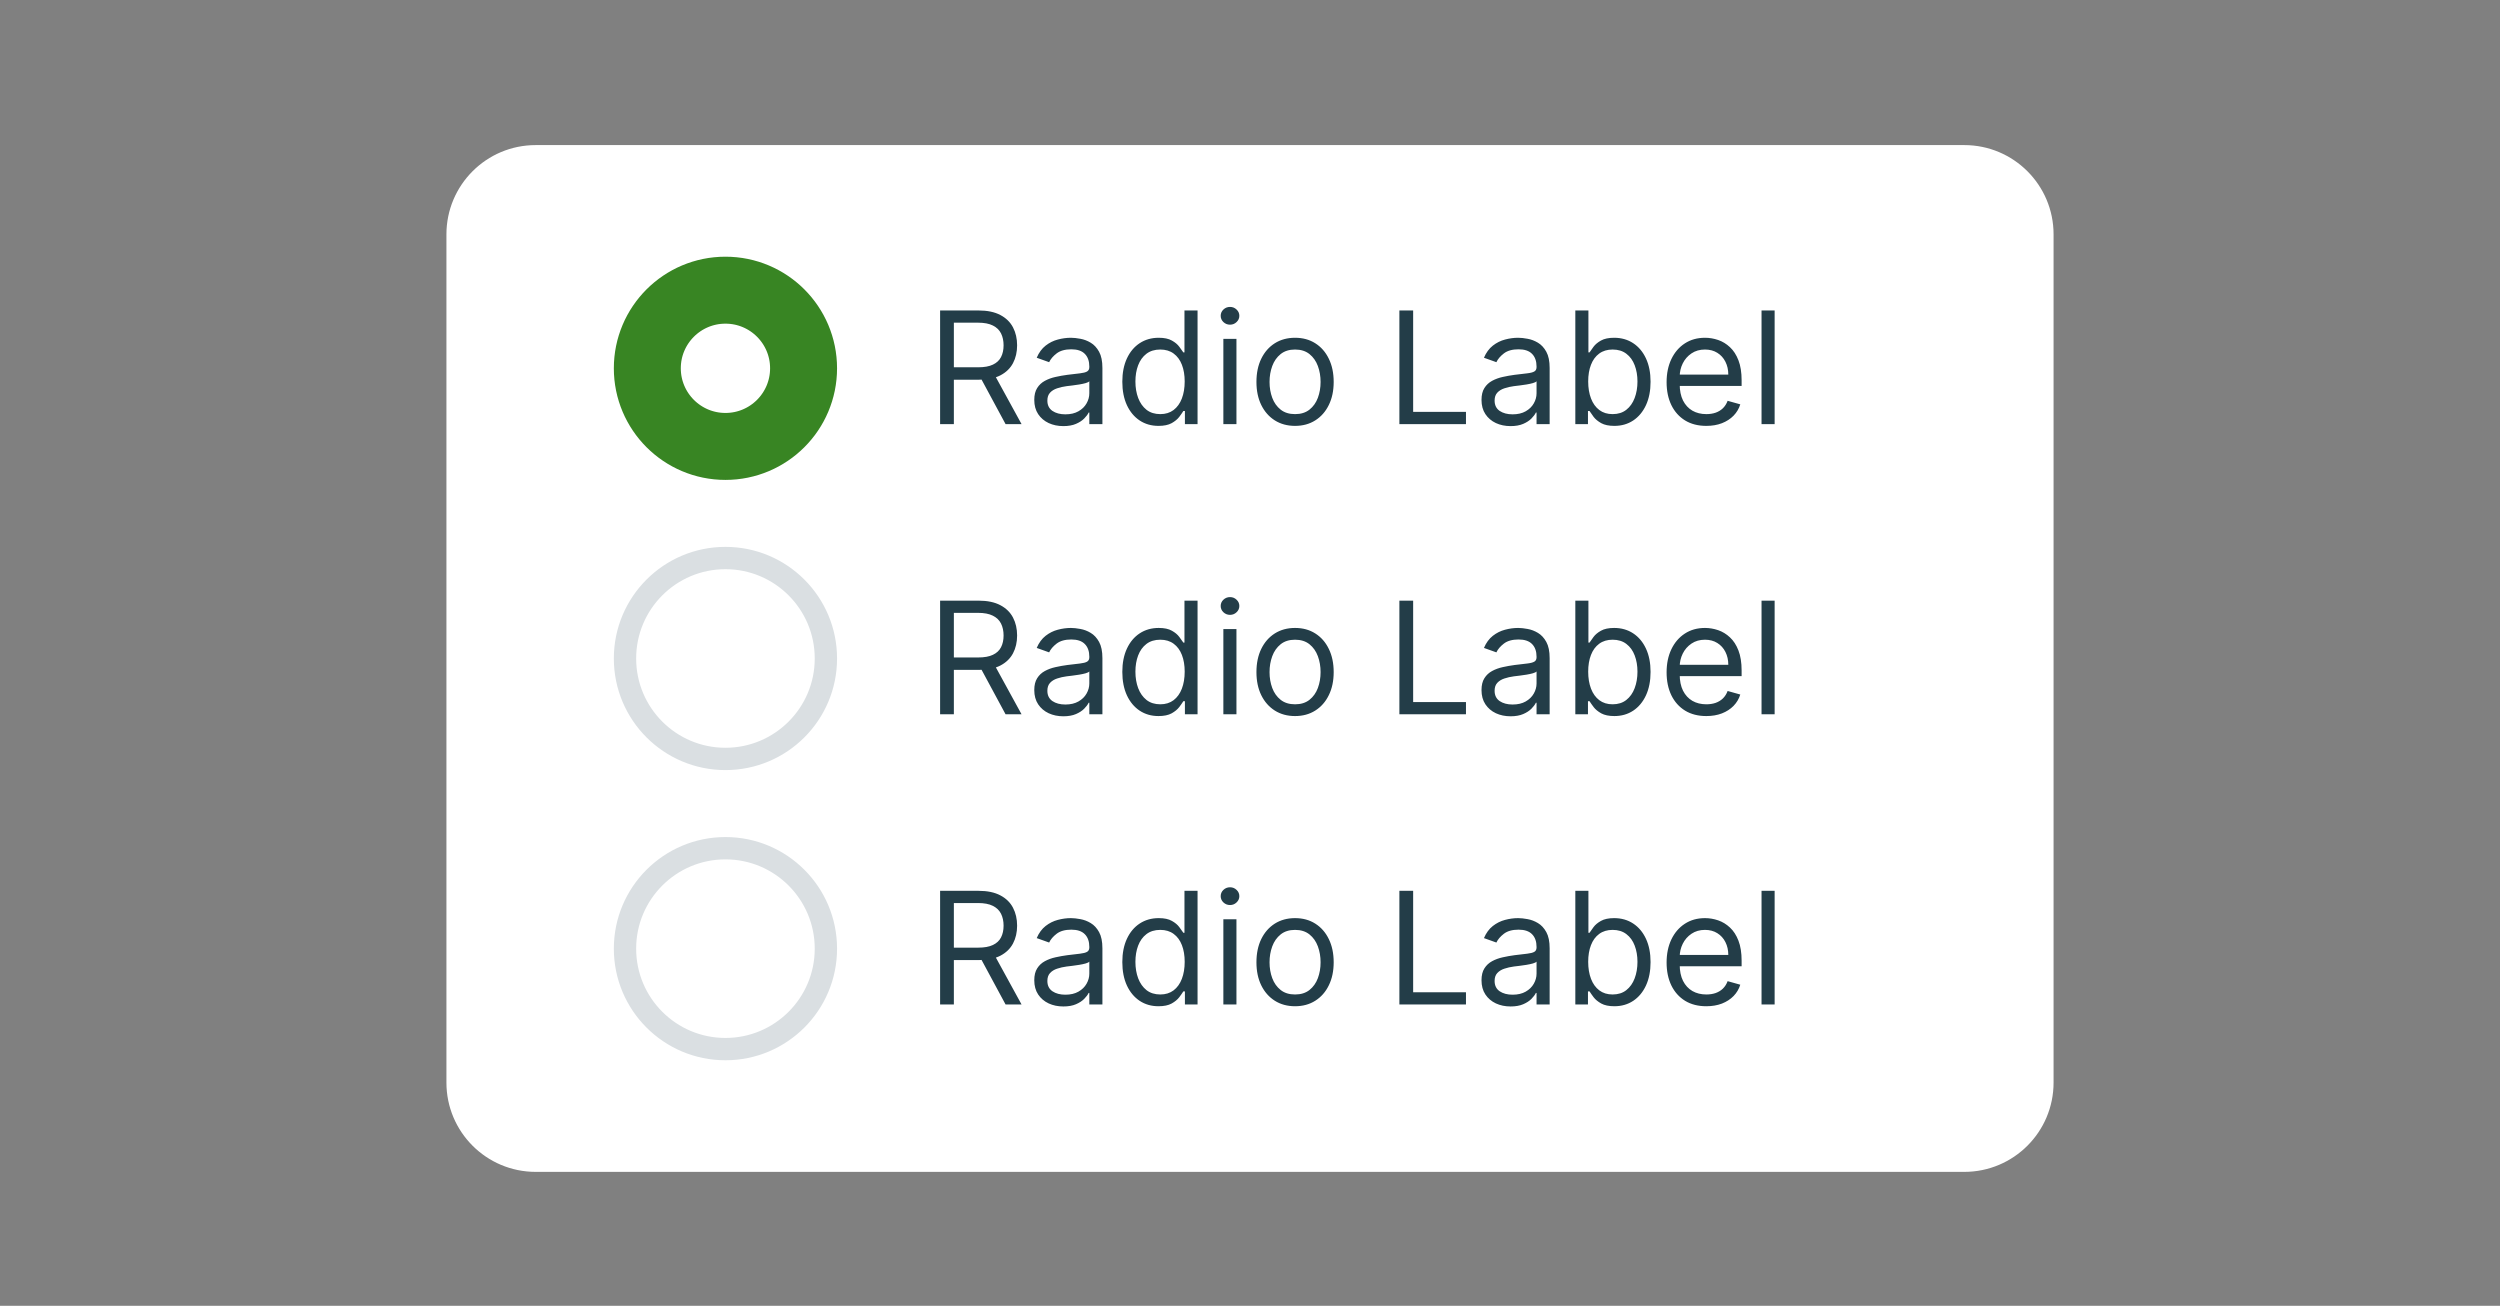 <svg width="224" height="117" viewBox="0 0 224 117" fill="none" xmlns="http://www.w3.org/2000/svg">
<rect x="0" y="0" width="224" height="117" fill="#808080" stroke="none"/>
<path d="M40 21C40 16.582 43.582 13 48 13H176C180.418 13 184 16.582 184 21V97C184 101.418 180.418 105 176 105H48C43.582 105 40 101.418 40 97V21Z" fill="white"/>
<circle cx="65" cy="33" r="7" fill="white" stroke="#388523" stroke-width="6"/>
<path d="M84.233 38V27.818H87.673C88.469 27.818 89.122 27.954 89.632 28.226C90.142 28.494 90.52 28.864 90.766 29.334C91.011 29.805 91.133 30.34 91.133 30.94C91.133 31.54 91.011 32.072 90.766 32.536C90.52 33 90.144 33.365 89.637 33.63C89.13 33.892 88.482 34.023 87.693 34.023H84.909V32.909H87.653C88.197 32.909 88.635 32.83 88.966 32.67C89.301 32.511 89.543 32.286 89.692 31.994C89.844 31.699 89.921 31.348 89.921 30.94C89.921 30.533 89.844 30.176 89.692 29.871C89.539 29.567 89.296 29.331 88.961 29.166C88.626 28.996 88.184 28.912 87.633 28.912H85.466V38H84.233ZM89.026 33.426L91.531 38H90.099L87.633 33.426H89.026ZM95.276 38.179C94.792 38.179 94.353 38.088 93.959 37.906C93.564 37.72 93.251 37.453 93.019 37.105C92.787 36.754 92.671 36.33 92.671 35.832C92.671 35.395 92.757 35.04 92.93 34.769C93.102 34.493 93.332 34.278 93.621 34.122C93.909 33.966 94.227 33.85 94.575 33.774C94.926 33.695 95.279 33.632 95.634 33.585C96.098 33.526 96.474 33.481 96.763 33.451C97.054 33.418 97.266 33.363 97.399 33.287C97.535 33.211 97.603 33.078 97.603 32.889V32.849C97.603 32.359 97.469 31.978 97.2 31.706C96.935 31.434 96.532 31.298 95.992 31.298C95.432 31.298 94.993 31.421 94.674 31.666C94.356 31.912 94.133 32.173 94.003 32.452L92.89 32.054C93.089 31.59 93.354 31.229 93.685 30.97C94.02 30.708 94.385 30.526 94.779 30.423C95.177 30.317 95.568 30.264 95.952 30.264C96.198 30.264 96.479 30.294 96.797 30.354C97.119 30.41 97.429 30.528 97.727 30.707C98.029 30.886 98.279 31.156 98.478 31.517C98.677 31.878 98.776 32.362 98.776 32.969V38H97.603V36.966H97.543C97.464 37.132 97.331 37.309 97.145 37.498C96.96 37.687 96.713 37.847 96.405 37.98C96.096 38.113 95.72 38.179 95.276 38.179ZM95.455 37.125C95.919 37.125 96.31 37.034 96.628 36.852C96.95 36.669 97.192 36.434 97.354 36.146C97.52 35.857 97.603 35.554 97.603 35.236V34.162C97.553 34.222 97.444 34.276 97.275 34.326C97.109 34.372 96.917 34.414 96.698 34.45C96.483 34.483 96.272 34.513 96.067 34.54C95.864 34.563 95.7 34.583 95.574 34.599C95.269 34.639 94.984 34.704 94.719 34.793C94.457 34.88 94.245 35.01 94.083 35.186C93.924 35.358 93.844 35.594 93.844 35.892C93.844 36.3 93.995 36.608 94.297 36.817C94.602 37.022 94.988 37.125 95.455 37.125ZM103.801 38.159C103.165 38.159 102.603 37.998 102.116 37.677C101.629 37.352 101.247 36.895 100.972 36.305C100.697 35.711 100.56 35.01 100.56 34.202C100.56 33.4 100.697 32.704 100.972 32.114C101.247 31.524 101.63 31.068 102.121 30.746C102.611 30.425 103.178 30.264 103.821 30.264C104.318 30.264 104.711 30.347 104.999 30.513C105.291 30.675 105.513 30.861 105.665 31.07C105.821 31.275 105.942 31.444 106.028 31.577H106.128V27.818H107.301V38H106.168V36.827H106.028C105.942 36.966 105.82 37.142 105.661 37.354C105.501 37.562 105.274 37.75 104.979 37.916C104.684 38.078 104.292 38.159 103.801 38.159ZM103.96 37.105C104.431 37.105 104.829 36.983 105.153 36.737C105.478 36.489 105.725 36.146 105.894 35.708C106.063 35.267 106.148 34.758 106.148 34.182C106.148 33.612 106.065 33.113 105.899 32.685C105.733 32.255 105.488 31.92 105.163 31.681C104.839 31.439 104.438 31.318 103.96 31.318C103.463 31.318 103.049 31.446 102.717 31.701C102.389 31.953 102.142 32.296 101.977 32.73C101.814 33.161 101.733 33.645 101.733 34.182C101.733 34.725 101.816 35.219 101.982 35.663C102.151 36.104 102.399 36.456 102.727 36.717C103.059 36.976 103.47 37.105 103.96 37.105ZM109.613 38V30.364H110.786V38H109.613ZM110.21 29.091C109.981 29.091 109.784 29.013 109.618 28.857C109.455 28.701 109.374 28.514 109.374 28.296C109.374 28.077 109.455 27.889 109.618 27.734C109.784 27.578 109.981 27.5 110.21 27.5C110.438 27.5 110.634 27.578 110.796 27.734C110.962 27.889 111.045 28.077 111.045 28.296C111.045 28.514 110.962 28.701 110.796 28.857C110.634 29.013 110.438 29.091 110.21 29.091ZM116.037 38.159C115.348 38.159 114.743 37.995 114.223 37.667C113.706 37.339 113.301 36.88 113.01 36.29C112.721 35.7 112.577 35.01 112.577 34.222C112.577 33.426 112.721 32.732 113.01 32.139C113.301 31.545 113.706 31.084 114.223 30.756C114.743 30.428 115.348 30.264 116.037 30.264C116.727 30.264 117.33 30.428 117.847 30.756C118.367 31.084 118.772 31.545 119.06 32.139C119.352 32.732 119.498 33.426 119.498 34.222C119.498 35.01 119.352 35.7 119.06 36.29C118.772 36.88 118.367 37.339 117.847 37.667C117.33 37.995 116.727 38.159 116.037 38.159ZM116.037 37.105C116.561 37.105 116.992 36.971 117.33 36.702C117.668 36.434 117.918 36.081 118.081 35.644C118.243 35.206 118.324 34.732 118.324 34.222C118.324 33.711 118.243 33.236 118.081 32.795C117.918 32.354 117.668 31.998 117.33 31.726C116.992 31.454 116.561 31.318 116.037 31.318C115.514 31.318 115.083 31.454 114.745 31.726C114.407 31.998 114.157 32.354 113.994 32.795C113.832 33.236 113.751 33.711 113.751 34.222C113.751 34.732 113.832 35.206 113.994 35.644C114.157 36.081 114.407 36.434 114.745 36.702C115.083 36.971 115.514 37.105 116.037 37.105ZM125.385 38V27.818H126.618V36.906H131.351V38H125.385ZM135.348 38.179C134.864 38.179 134.425 38.088 134.031 37.906C133.636 37.72 133.323 37.453 133.091 37.105C132.859 36.754 132.743 36.33 132.743 35.832C132.743 35.395 132.829 35.04 133.002 34.769C133.174 34.493 133.404 34.278 133.693 34.122C133.981 33.966 134.299 33.85 134.647 33.774C134.999 33.695 135.352 33.632 135.706 33.585C136.17 33.526 136.547 33.481 136.835 33.451C137.127 33.418 137.339 33.363 137.471 33.287C137.607 33.211 137.675 33.078 137.675 32.889V32.849C137.675 32.359 137.541 31.978 137.272 31.706C137.007 31.434 136.605 31.298 136.064 31.298C135.504 31.298 135.065 31.421 134.747 31.666C134.429 31.912 134.205 32.173 134.076 32.452L132.962 32.054C133.161 31.59 133.426 31.229 133.757 30.97C134.092 30.708 134.457 30.526 134.851 30.423C135.249 30.317 135.64 30.264 136.025 30.264C136.27 30.264 136.551 30.294 136.87 30.354C137.191 30.41 137.501 30.528 137.799 30.707C138.101 30.886 138.351 31.156 138.55 31.517C138.749 31.878 138.848 32.362 138.848 32.969V38H137.675V36.966H137.615C137.536 37.132 137.403 37.309 137.218 37.498C137.032 37.687 136.785 37.847 136.477 37.98C136.169 38.113 135.792 38.179 135.348 38.179ZM135.527 37.125C135.991 37.125 136.382 37.034 136.701 36.852C137.022 36.669 137.264 36.434 137.426 36.146C137.592 35.857 137.675 35.554 137.675 35.236V34.162C137.625 34.222 137.516 34.276 137.347 34.326C137.181 34.372 136.989 34.414 136.77 34.45C136.555 34.483 136.344 34.513 136.139 34.54C135.937 34.563 135.773 34.583 135.647 34.599C135.342 34.639 135.057 34.704 134.792 34.793C134.53 34.88 134.318 35.01 134.155 35.186C133.996 35.358 133.917 35.594 133.917 35.892C133.917 36.3 134.067 36.608 134.369 36.817C134.674 37.022 135.06 37.125 135.527 37.125ZM141.149 38V27.818H142.322V31.577H142.422C142.508 31.444 142.627 31.275 142.78 31.07C142.935 30.861 143.157 30.675 143.446 30.513C143.738 30.347 144.132 30.264 144.629 30.264C145.272 30.264 145.839 30.425 146.329 30.746C146.82 31.068 147.203 31.524 147.478 32.114C147.753 32.704 147.89 33.4 147.89 34.202C147.89 35.01 147.753 35.711 147.478 36.305C147.203 36.895 146.822 37.352 146.334 37.677C145.847 37.998 145.285 38.159 144.649 38.159C144.158 38.159 143.766 38.078 143.471 37.916C143.176 37.75 142.949 37.562 142.79 37.354C142.631 37.142 142.508 36.966 142.422 36.827H142.282V38H141.149ZM142.302 34.182C142.302 34.758 142.387 35.267 142.556 35.708C142.725 36.146 142.972 36.489 143.297 36.737C143.622 36.983 144.019 37.105 144.49 37.105C144.98 37.105 145.39 36.976 145.718 36.717C146.049 36.456 146.298 36.104 146.464 35.663C146.633 35.219 146.717 34.725 146.717 34.182C146.717 33.645 146.634 33.161 146.469 32.73C146.306 32.296 146.059 31.953 145.728 31.701C145.4 31.446 144.987 31.318 144.49 31.318C144.013 31.318 143.612 31.439 143.287 31.681C142.962 31.92 142.717 32.255 142.551 32.685C142.385 33.113 142.302 33.612 142.302 34.182ZM152.887 38.159C152.151 38.159 151.516 37.997 150.983 37.672C150.452 37.344 150.043 36.886 149.755 36.3C149.47 35.71 149.327 35.024 149.327 34.242C149.327 33.459 149.47 32.77 149.755 32.173C150.043 31.573 150.444 31.106 150.958 30.771C151.475 30.433 152.078 30.264 152.768 30.264C153.165 30.264 153.558 30.331 153.946 30.463C154.334 30.596 154.687 30.811 155.005 31.109C155.323 31.404 155.577 31.796 155.765 32.283C155.954 32.77 156.049 33.37 156.049 34.082V34.58H150.162V33.565H154.856C154.856 33.135 154.769 32.75 154.597 32.412C154.428 32.074 154.186 31.807 153.871 31.611C153.56 31.416 153.192 31.318 152.768 31.318C152.3 31.318 151.896 31.434 151.555 31.666C151.216 31.895 150.956 32.193 150.774 32.561C150.592 32.929 150.501 33.323 150.501 33.744V34.42C150.501 34.997 150.6 35.486 150.799 35.887C151.001 36.285 151.281 36.588 151.639 36.797C151.997 37.002 152.413 37.105 152.887 37.105C153.195 37.105 153.474 37.062 153.722 36.976C153.974 36.886 154.191 36.754 154.373 36.578C154.556 36.399 154.697 36.177 154.796 35.912L155.93 36.23C155.81 36.615 155.61 36.953 155.328 37.244C155.046 37.533 154.698 37.758 154.284 37.92C153.87 38.08 153.404 38.159 152.887 38.159ZM159.007 27.818V38H157.834V27.818H159.007Z" fill="#233D48"/>
<circle cx="65" cy="59" r="9" fill="white" stroke="#DADFE2" stroke-width="2"/>
<path d="M84.233 64V53.818H87.673C88.469 53.818 89.122 53.954 89.632 54.226C90.142 54.494 90.52 54.864 90.766 55.334C91.011 55.805 91.133 56.34 91.133 56.94C91.133 57.54 91.011 58.072 90.766 58.536C90.52 59 90.144 59.365 89.637 59.63C89.13 59.892 88.482 60.023 87.693 60.023H84.909V58.909H87.653C88.197 58.909 88.635 58.83 88.966 58.67C89.301 58.511 89.543 58.286 89.692 57.994C89.844 57.699 89.921 57.348 89.921 56.94C89.921 56.533 89.844 56.176 89.692 55.871C89.539 55.566 89.296 55.331 88.961 55.166C88.626 54.996 88.184 54.912 87.633 54.912H85.466V64H84.233ZM89.026 59.426L91.531 64H90.099L87.633 59.426H89.026ZM95.276 64.179C94.792 64.179 94.353 64.088 93.959 63.906C93.564 63.72 93.251 63.453 93.019 63.105C92.787 62.754 92.671 62.33 92.671 61.832C92.671 61.395 92.757 61.04 92.93 60.769C93.102 60.493 93.332 60.278 93.621 60.122C93.909 59.966 94.227 59.85 94.575 59.774C94.926 59.695 95.279 59.632 95.634 59.585C96.098 59.526 96.474 59.481 96.763 59.451C97.054 59.418 97.266 59.363 97.399 59.287C97.535 59.211 97.603 59.078 97.603 58.889V58.849C97.603 58.359 97.469 57.978 97.2 57.706C96.935 57.434 96.532 57.298 95.992 57.298C95.432 57.298 94.993 57.421 94.674 57.666C94.356 57.911 94.133 58.173 94.003 58.452L92.89 58.054C93.089 57.59 93.354 57.229 93.685 56.97C94.02 56.708 94.385 56.526 94.779 56.423C95.177 56.317 95.568 56.264 95.952 56.264C96.198 56.264 96.479 56.294 96.797 56.354C97.119 56.41 97.429 56.528 97.727 56.707C98.029 56.886 98.279 57.156 98.478 57.517C98.677 57.878 98.776 58.362 98.776 58.969V64H97.603V62.966H97.543C97.464 63.132 97.331 63.309 97.145 63.498C96.96 63.687 96.713 63.847 96.405 63.98C96.096 64.113 95.72 64.179 95.276 64.179ZM95.455 63.125C95.919 63.125 96.31 63.034 96.628 62.852C96.95 62.669 97.192 62.434 97.354 62.146C97.52 61.857 97.603 61.554 97.603 61.236V60.162C97.553 60.222 97.444 60.276 97.275 60.326C97.109 60.372 96.917 60.414 96.698 60.45C96.483 60.483 96.272 60.513 96.067 60.54C95.864 60.563 95.7 60.583 95.574 60.599C95.269 60.639 94.984 60.704 94.719 60.793C94.457 60.88 94.245 61.01 94.083 61.186C93.924 61.358 93.844 61.594 93.844 61.892C93.844 62.3 93.995 62.608 94.297 62.817C94.602 63.022 94.988 63.125 95.455 63.125ZM103.801 64.159C103.165 64.159 102.603 63.998 102.116 63.677C101.629 63.352 101.247 62.895 100.972 62.305C100.697 61.711 100.56 61.01 100.56 60.202C100.56 59.4 100.697 58.704 100.972 58.114C101.247 57.524 101.63 57.068 102.121 56.746C102.611 56.425 103.178 56.264 103.821 56.264C104.318 56.264 104.711 56.347 104.999 56.513C105.291 56.675 105.513 56.861 105.665 57.07C105.821 57.275 105.942 57.444 106.028 57.577H106.128V53.818H107.301V64H106.168V62.827H106.028C105.942 62.966 105.82 63.142 105.661 63.354C105.501 63.562 105.274 63.75 104.979 63.916C104.684 64.078 104.292 64.159 103.801 64.159ZM103.96 63.105C104.431 63.105 104.829 62.983 105.153 62.737C105.478 62.489 105.725 62.146 105.894 61.708C106.063 61.267 106.148 60.758 106.148 60.182C106.148 59.612 106.065 59.113 105.899 58.685C105.733 58.255 105.488 57.92 105.163 57.681C104.839 57.439 104.438 57.318 103.96 57.318C103.463 57.318 103.049 57.446 102.717 57.701C102.389 57.953 102.142 58.296 101.977 58.73C101.814 59.161 101.733 59.645 101.733 60.182C101.733 60.725 101.816 61.219 101.982 61.663C102.151 62.104 102.399 62.456 102.727 62.717C103.059 62.976 103.47 63.105 103.96 63.105ZM109.613 64V56.364H110.786V64H109.613ZM110.21 55.091C109.981 55.091 109.784 55.013 109.618 54.857C109.455 54.702 109.374 54.514 109.374 54.295C109.374 54.077 109.455 53.889 109.618 53.734C109.784 53.578 109.981 53.5 110.21 53.5C110.438 53.5 110.634 53.578 110.796 53.734C110.962 53.889 111.045 54.077 111.045 54.295C111.045 54.514 110.962 54.702 110.796 54.857C110.634 55.013 110.438 55.091 110.21 55.091ZM116.037 64.159C115.348 64.159 114.743 63.995 114.223 63.667C113.706 63.339 113.301 62.88 113.01 62.29C112.721 61.7 112.577 61.01 112.577 60.222C112.577 59.426 112.721 58.732 113.01 58.139C113.301 57.545 113.706 57.084 114.223 56.756C114.743 56.428 115.348 56.264 116.037 56.264C116.727 56.264 117.33 56.428 117.847 56.756C118.367 57.084 118.772 57.545 119.06 58.139C119.352 58.732 119.498 59.426 119.498 60.222C119.498 61.01 119.352 61.7 119.06 62.29C118.772 62.88 118.367 63.339 117.847 63.667C117.33 63.995 116.727 64.159 116.037 64.159ZM116.037 63.105C116.561 63.105 116.992 62.971 117.33 62.702C117.668 62.434 117.918 62.081 118.081 61.644C118.243 61.206 118.324 60.732 118.324 60.222C118.324 59.711 118.243 59.236 118.081 58.795C117.918 58.354 117.668 57.998 117.33 57.726C116.992 57.454 116.561 57.318 116.037 57.318C115.514 57.318 115.083 57.454 114.745 57.726C114.407 57.998 114.157 58.354 113.994 58.795C113.832 59.236 113.751 59.711 113.751 60.222C113.751 60.732 113.832 61.206 113.994 61.644C114.157 62.081 114.407 62.434 114.745 62.702C115.083 62.971 115.514 63.105 116.037 63.105ZM125.385 64V53.818H126.618V62.906H131.351V64H125.385ZM135.348 64.179C134.864 64.179 134.425 64.088 134.031 63.906C133.636 63.72 133.323 63.453 133.091 63.105C132.859 62.754 132.743 62.33 132.743 61.832C132.743 61.395 132.829 61.04 133.002 60.769C133.174 60.493 133.404 60.278 133.693 60.122C133.981 59.966 134.299 59.85 134.647 59.774C134.999 59.695 135.352 59.632 135.706 59.585C136.17 59.526 136.547 59.481 136.835 59.451C137.127 59.418 137.339 59.363 137.471 59.287C137.607 59.211 137.675 59.078 137.675 58.889V58.849C137.675 58.359 137.541 57.978 137.272 57.706C137.007 57.434 136.605 57.298 136.064 57.298C135.504 57.298 135.065 57.421 134.747 57.666C134.429 57.911 134.205 58.173 134.076 58.452L132.962 58.054C133.161 57.59 133.426 57.229 133.757 56.97C134.092 56.708 134.457 56.526 134.851 56.423C135.249 56.317 135.64 56.264 136.025 56.264C136.27 56.264 136.551 56.294 136.87 56.354C137.191 56.41 137.501 56.528 137.799 56.707C138.101 56.886 138.351 57.156 138.55 57.517C138.749 57.878 138.848 58.362 138.848 58.969V64H137.675V62.966H137.615C137.536 63.132 137.403 63.309 137.218 63.498C137.032 63.687 136.785 63.847 136.477 63.98C136.169 64.113 135.792 64.179 135.348 64.179ZM135.527 63.125C135.991 63.125 136.382 63.034 136.701 62.852C137.022 62.669 137.264 62.434 137.426 62.146C137.592 61.857 137.675 61.554 137.675 61.236V60.162C137.625 60.222 137.516 60.276 137.347 60.326C137.181 60.372 136.989 60.414 136.77 60.45C136.555 60.483 136.344 60.513 136.139 60.54C135.937 60.563 135.773 60.583 135.647 60.599C135.342 60.639 135.057 60.704 134.792 60.793C134.53 60.88 134.318 61.01 134.155 61.186C133.996 61.358 133.917 61.594 133.917 61.892C133.917 62.3 134.067 62.608 134.369 62.817C134.674 63.022 135.06 63.125 135.527 63.125ZM141.149 64V53.818H142.322V57.577H142.422C142.508 57.444 142.627 57.275 142.78 57.07C142.935 56.861 143.157 56.675 143.446 56.513C143.738 56.347 144.132 56.264 144.629 56.264C145.272 56.264 145.839 56.425 146.329 56.746C146.82 57.068 147.203 57.524 147.478 58.114C147.753 58.704 147.89 59.4 147.89 60.202C147.89 61.01 147.753 61.711 147.478 62.305C147.203 62.895 146.822 63.352 146.334 63.677C145.847 63.998 145.285 64.159 144.649 64.159C144.158 64.159 143.766 64.078 143.471 63.916C143.176 63.75 142.949 63.562 142.79 63.354C142.631 63.142 142.508 62.966 142.422 62.827H142.282V64H141.149ZM142.302 60.182C142.302 60.758 142.387 61.267 142.556 61.708C142.725 62.146 142.972 62.489 143.297 62.737C143.622 62.983 144.019 63.105 144.49 63.105C144.98 63.105 145.39 62.976 145.718 62.717C146.049 62.456 146.298 62.104 146.464 61.663C146.633 61.219 146.717 60.725 146.717 60.182C146.717 59.645 146.634 59.161 146.469 58.73C146.306 58.296 146.059 57.953 145.728 57.701C145.4 57.446 144.987 57.318 144.49 57.318C144.013 57.318 143.612 57.439 143.287 57.681C142.962 57.92 142.717 58.255 142.551 58.685C142.385 59.113 142.302 59.612 142.302 60.182ZM152.887 64.159C152.151 64.159 151.516 63.997 150.983 63.672C150.452 63.344 150.043 62.886 149.755 62.3C149.47 61.71 149.327 61.024 149.327 60.242C149.327 59.459 149.47 58.77 149.755 58.173C150.043 57.573 150.444 57.106 150.958 56.771C151.475 56.433 152.078 56.264 152.768 56.264C153.165 56.264 153.558 56.331 153.946 56.463C154.334 56.596 154.687 56.811 155.005 57.109C155.323 57.404 155.577 57.795 155.765 58.283C155.954 58.77 156.049 59.37 156.049 60.082V60.58H150.162V59.565H154.856C154.856 59.135 154.769 58.75 154.597 58.412C154.428 58.074 154.186 57.807 153.871 57.611C153.56 57.416 153.192 57.318 152.768 57.318C152.3 57.318 151.896 57.434 151.555 57.666C151.216 57.895 150.956 58.193 150.774 58.561C150.592 58.929 150.501 59.323 150.501 59.744V60.42C150.501 60.997 150.6 61.486 150.799 61.887C151.001 62.285 151.281 62.588 151.639 62.797C151.997 63.002 152.413 63.105 152.887 63.105C153.195 63.105 153.474 63.062 153.722 62.976C153.974 62.886 154.191 62.754 154.373 62.578C154.556 62.399 154.697 62.177 154.796 61.912L155.93 62.23C155.81 62.615 155.61 62.953 155.328 63.244C155.046 63.533 154.698 63.758 154.284 63.92C153.87 64.079 153.404 64.159 152.887 64.159ZM159.007 53.818V64H157.834V53.818H159.007Z" fill="#233D48"/>
<circle cx="65" cy="85" r="9" fill="white" stroke="#DADFE2" stroke-width="2"/>
<path d="M84.233 90V79.818H87.673C88.469 79.818 89.122 79.954 89.632 80.226C90.142 80.494 90.52 80.864 90.766 81.335C91.011 81.805 91.133 82.34 91.133 82.94C91.133 83.54 91.011 84.072 90.766 84.536C90.52 85 90.144 85.365 89.637 85.63C89.13 85.892 88.482 86.023 87.693 86.023H84.909V84.909H87.653C88.197 84.909 88.635 84.829 88.966 84.671C89.301 84.511 89.543 84.286 89.692 83.994C89.844 83.699 89.921 83.348 89.921 82.94C89.921 82.533 89.844 82.176 89.692 81.871C89.539 81.567 89.296 81.331 88.961 81.165C88.626 80.996 88.184 80.912 87.633 80.912H85.466V90H84.233ZM89.026 85.426L91.531 90H90.099L87.633 85.426H89.026ZM95.276 90.179C94.792 90.179 94.353 90.088 93.959 89.906C93.564 89.72 93.251 89.453 93.019 89.105C92.787 88.754 92.671 88.329 92.671 87.832C92.671 87.395 92.757 87.04 92.93 86.769C93.102 86.493 93.332 86.278 93.621 86.122C93.909 85.966 94.227 85.85 94.575 85.774C94.926 85.695 95.279 85.632 95.634 85.585C96.098 85.526 96.474 85.481 96.763 85.451C97.054 85.418 97.266 85.363 97.399 85.287C97.535 85.211 97.603 85.078 97.603 84.889V84.849C97.603 84.359 97.469 83.978 97.2 83.706C96.935 83.434 96.532 83.298 95.992 83.298C95.432 83.298 94.993 83.421 94.674 83.666C94.356 83.912 94.133 84.173 94.003 84.452L92.89 84.054C93.089 83.59 93.354 83.229 93.685 82.97C94.02 82.708 94.385 82.526 94.779 82.423C95.177 82.317 95.568 82.264 95.952 82.264C96.198 82.264 96.479 82.294 96.797 82.354C97.119 82.41 97.429 82.528 97.727 82.707C98.029 82.886 98.279 83.156 98.478 83.517C98.677 83.878 98.776 84.362 98.776 84.969V90H97.603V88.966H97.543C97.464 89.132 97.331 89.309 97.145 89.498C96.96 89.687 96.713 89.847 96.405 89.98C96.096 90.113 95.72 90.179 95.276 90.179ZM95.455 89.125C95.919 89.125 96.31 89.034 96.628 88.852C96.95 88.669 97.192 88.434 97.354 88.146C97.52 87.857 97.603 87.554 97.603 87.236V86.162C97.553 86.222 97.444 86.276 97.275 86.326C97.109 86.372 96.917 86.414 96.698 86.45C96.483 86.483 96.272 86.513 96.067 86.54C95.864 86.563 95.7 86.583 95.574 86.599C95.269 86.639 94.984 86.704 94.719 86.793C94.457 86.879 94.245 87.01 94.083 87.186C93.924 87.358 93.844 87.594 93.844 87.892C93.844 88.3 93.995 88.608 94.297 88.817C94.602 89.022 94.988 89.125 95.455 89.125ZM103.801 90.159C103.165 90.159 102.603 89.998 102.116 89.677C101.629 89.352 101.247 88.895 100.972 88.305C100.697 87.711 100.56 87.01 100.56 86.202C100.56 85.4 100.697 84.704 100.972 84.114C101.247 83.524 101.63 83.068 102.121 82.746C102.611 82.425 103.178 82.264 103.821 82.264C104.318 82.264 104.711 82.347 104.999 82.513C105.291 82.675 105.513 82.861 105.665 83.07C105.821 83.275 105.942 83.444 106.028 83.577H106.128V79.818H107.301V90H106.168V88.827H106.028C105.942 88.966 105.82 89.142 105.661 89.354C105.501 89.562 105.274 89.75 104.979 89.915C104.684 90.078 104.292 90.159 103.801 90.159ZM103.96 89.105C104.431 89.105 104.829 88.983 105.153 88.737C105.478 88.489 105.725 88.146 105.894 87.708C106.063 87.267 106.148 86.758 106.148 86.182C106.148 85.612 106.065 85.113 105.899 84.685C105.733 84.254 105.488 83.92 105.163 83.681C104.839 83.439 104.438 83.318 103.96 83.318C103.463 83.318 103.049 83.446 102.717 83.701C102.389 83.953 102.142 84.296 101.977 84.73C101.814 85.161 101.733 85.645 101.733 86.182C101.733 86.725 101.816 87.219 101.982 87.663C102.151 88.104 102.399 88.456 102.727 88.717C103.059 88.976 103.47 89.105 103.96 89.105ZM109.613 90V82.364H110.786V90H109.613ZM110.21 81.091C109.981 81.091 109.784 81.013 109.618 80.857C109.455 80.701 109.374 80.514 109.374 80.296C109.374 80.077 109.455 79.889 109.618 79.734C109.784 79.578 109.981 79.5 110.21 79.5C110.438 79.5 110.634 79.578 110.796 79.734C110.962 79.889 111.045 80.077 111.045 80.296C111.045 80.514 110.962 80.701 110.796 80.857C110.634 81.013 110.438 81.091 110.21 81.091ZM116.037 90.159C115.348 90.159 114.743 89.995 114.223 89.667C113.706 89.339 113.301 88.88 113.01 88.29C112.721 87.7 112.577 87.01 112.577 86.222C112.577 85.426 112.721 84.732 113.01 84.138C113.301 83.545 113.706 83.085 114.223 82.756C114.743 82.428 115.348 82.264 116.037 82.264C116.727 82.264 117.33 82.428 117.847 82.756C118.367 83.085 118.772 83.545 119.06 84.138C119.352 84.732 119.498 85.426 119.498 86.222C119.498 87.01 119.352 87.7 119.06 88.29C118.772 88.88 118.367 89.339 117.847 89.667C117.33 89.995 116.727 90.159 116.037 90.159ZM116.037 89.105C116.561 89.105 116.992 88.971 117.33 88.702C117.668 88.434 117.918 88.081 118.081 87.644C118.243 87.206 118.324 86.732 118.324 86.222C118.324 85.711 118.243 85.236 118.081 84.795C117.918 84.354 117.668 83.998 117.33 83.726C116.992 83.454 116.561 83.318 116.037 83.318C115.514 83.318 115.083 83.454 114.745 83.726C114.407 83.998 114.157 84.354 113.994 84.795C113.832 85.236 113.751 85.711 113.751 86.222C113.751 86.732 113.832 87.206 113.994 87.644C114.157 88.081 114.407 88.434 114.745 88.702C115.083 88.971 115.514 89.105 116.037 89.105ZM125.385 90V79.818H126.618V88.906H131.351V90H125.385ZM135.348 90.179C134.864 90.179 134.425 90.088 134.031 89.906C133.636 89.72 133.323 89.453 133.091 89.105C132.859 88.754 132.743 88.329 132.743 87.832C132.743 87.395 132.829 87.04 133.002 86.769C133.174 86.493 133.404 86.278 133.693 86.122C133.981 85.966 134.299 85.85 134.647 85.774C134.999 85.695 135.352 85.632 135.706 85.585C136.17 85.526 136.547 85.481 136.835 85.451C137.127 85.418 137.339 85.363 137.471 85.287C137.607 85.211 137.675 85.078 137.675 84.889V84.849C137.675 84.359 137.541 83.978 137.272 83.706C137.007 83.434 136.605 83.298 136.064 83.298C135.504 83.298 135.065 83.421 134.747 83.666C134.429 83.912 134.205 84.173 134.076 84.452L132.962 84.054C133.161 83.59 133.426 83.229 133.757 82.97C134.092 82.708 134.457 82.526 134.851 82.423C135.249 82.317 135.64 82.264 136.025 82.264C136.27 82.264 136.551 82.294 136.87 82.354C137.191 82.41 137.501 82.528 137.799 82.707C138.101 82.886 138.351 83.156 138.55 83.517C138.749 83.878 138.848 84.362 138.848 84.969V90H137.675V88.966H137.615C137.536 89.132 137.403 89.309 137.218 89.498C137.032 89.687 136.785 89.847 136.477 89.98C136.169 90.113 135.792 90.179 135.348 90.179ZM135.527 89.125C135.991 89.125 136.382 89.034 136.701 88.852C137.022 88.669 137.264 88.434 137.426 88.146C137.592 87.857 137.675 87.554 137.675 87.236V86.162C137.625 86.222 137.516 86.276 137.347 86.326C137.181 86.372 136.989 86.414 136.77 86.45C136.555 86.483 136.344 86.513 136.139 86.54C135.937 86.563 135.773 86.583 135.647 86.599C135.342 86.639 135.057 86.704 134.792 86.793C134.53 86.879 134.318 87.01 134.155 87.186C133.996 87.358 133.917 87.594 133.917 87.892C133.917 88.3 134.067 88.608 134.369 88.817C134.674 89.022 135.06 89.125 135.527 89.125ZM141.149 90V79.818H142.322V83.577H142.422C142.508 83.444 142.627 83.275 142.78 83.07C142.935 82.861 143.157 82.675 143.446 82.513C143.738 82.347 144.132 82.264 144.629 82.264C145.272 82.264 145.839 82.425 146.329 82.746C146.82 83.068 147.203 83.524 147.478 84.114C147.753 84.704 147.89 85.4 147.89 86.202C147.89 87.01 147.753 87.711 147.478 88.305C147.203 88.895 146.822 89.352 146.334 89.677C145.847 89.998 145.285 90.159 144.649 90.159C144.158 90.159 143.766 90.078 143.471 89.915C143.176 89.75 142.949 89.562 142.79 89.354C142.631 89.142 142.508 88.966 142.422 88.827H142.282V90H141.149ZM142.302 86.182C142.302 86.758 142.387 87.267 142.556 87.708C142.725 88.146 142.972 88.489 143.297 88.737C143.622 88.983 144.019 89.105 144.49 89.105C144.98 89.105 145.39 88.976 145.718 88.717C146.049 88.456 146.298 88.104 146.464 87.663C146.633 87.219 146.717 86.725 146.717 86.182C146.717 85.645 146.634 85.161 146.469 84.73C146.306 84.296 146.059 83.953 145.728 83.701C145.4 83.446 144.987 83.318 144.49 83.318C144.013 83.318 143.612 83.439 143.287 83.681C142.962 83.92 142.717 84.254 142.551 84.685C142.385 85.113 142.302 85.612 142.302 86.182ZM152.887 90.159C152.151 90.159 151.516 89.997 150.983 89.672C150.452 89.344 150.043 88.886 149.755 88.3C149.47 87.71 149.327 87.024 149.327 86.242C149.327 85.459 149.47 84.77 149.755 84.173C150.043 83.573 150.444 83.106 150.958 82.771C151.475 82.433 152.078 82.264 152.768 82.264C153.165 82.264 153.558 82.331 153.946 82.463C154.334 82.596 154.687 82.811 155.005 83.109C155.323 83.404 155.577 83.796 155.765 84.283C155.954 84.77 156.049 85.37 156.049 86.082V86.579H150.162V85.565H154.856C154.856 85.135 154.769 84.75 154.597 84.412C154.428 84.074 154.186 83.807 153.871 83.612C153.56 83.416 153.192 83.318 152.768 83.318C152.3 83.318 151.896 83.434 151.555 83.666C151.216 83.895 150.956 84.193 150.774 84.561C150.592 84.929 150.501 85.323 150.501 85.744V86.421C150.501 86.997 150.6 87.486 150.799 87.887C151.001 88.285 151.281 88.588 151.639 88.797C151.997 89.002 152.413 89.105 152.887 89.105C153.195 89.105 153.474 89.062 153.722 88.976C153.974 88.886 154.191 88.754 154.373 88.578C154.556 88.399 154.697 88.177 154.796 87.912L155.93 88.23C155.81 88.615 155.61 88.953 155.328 89.244C155.046 89.533 154.698 89.758 154.284 89.921C153.87 90.079 153.404 90.159 152.887 90.159ZM159.007 79.818V90H157.834V79.818H159.007Z" fill="#233D48"/>
</svg>
